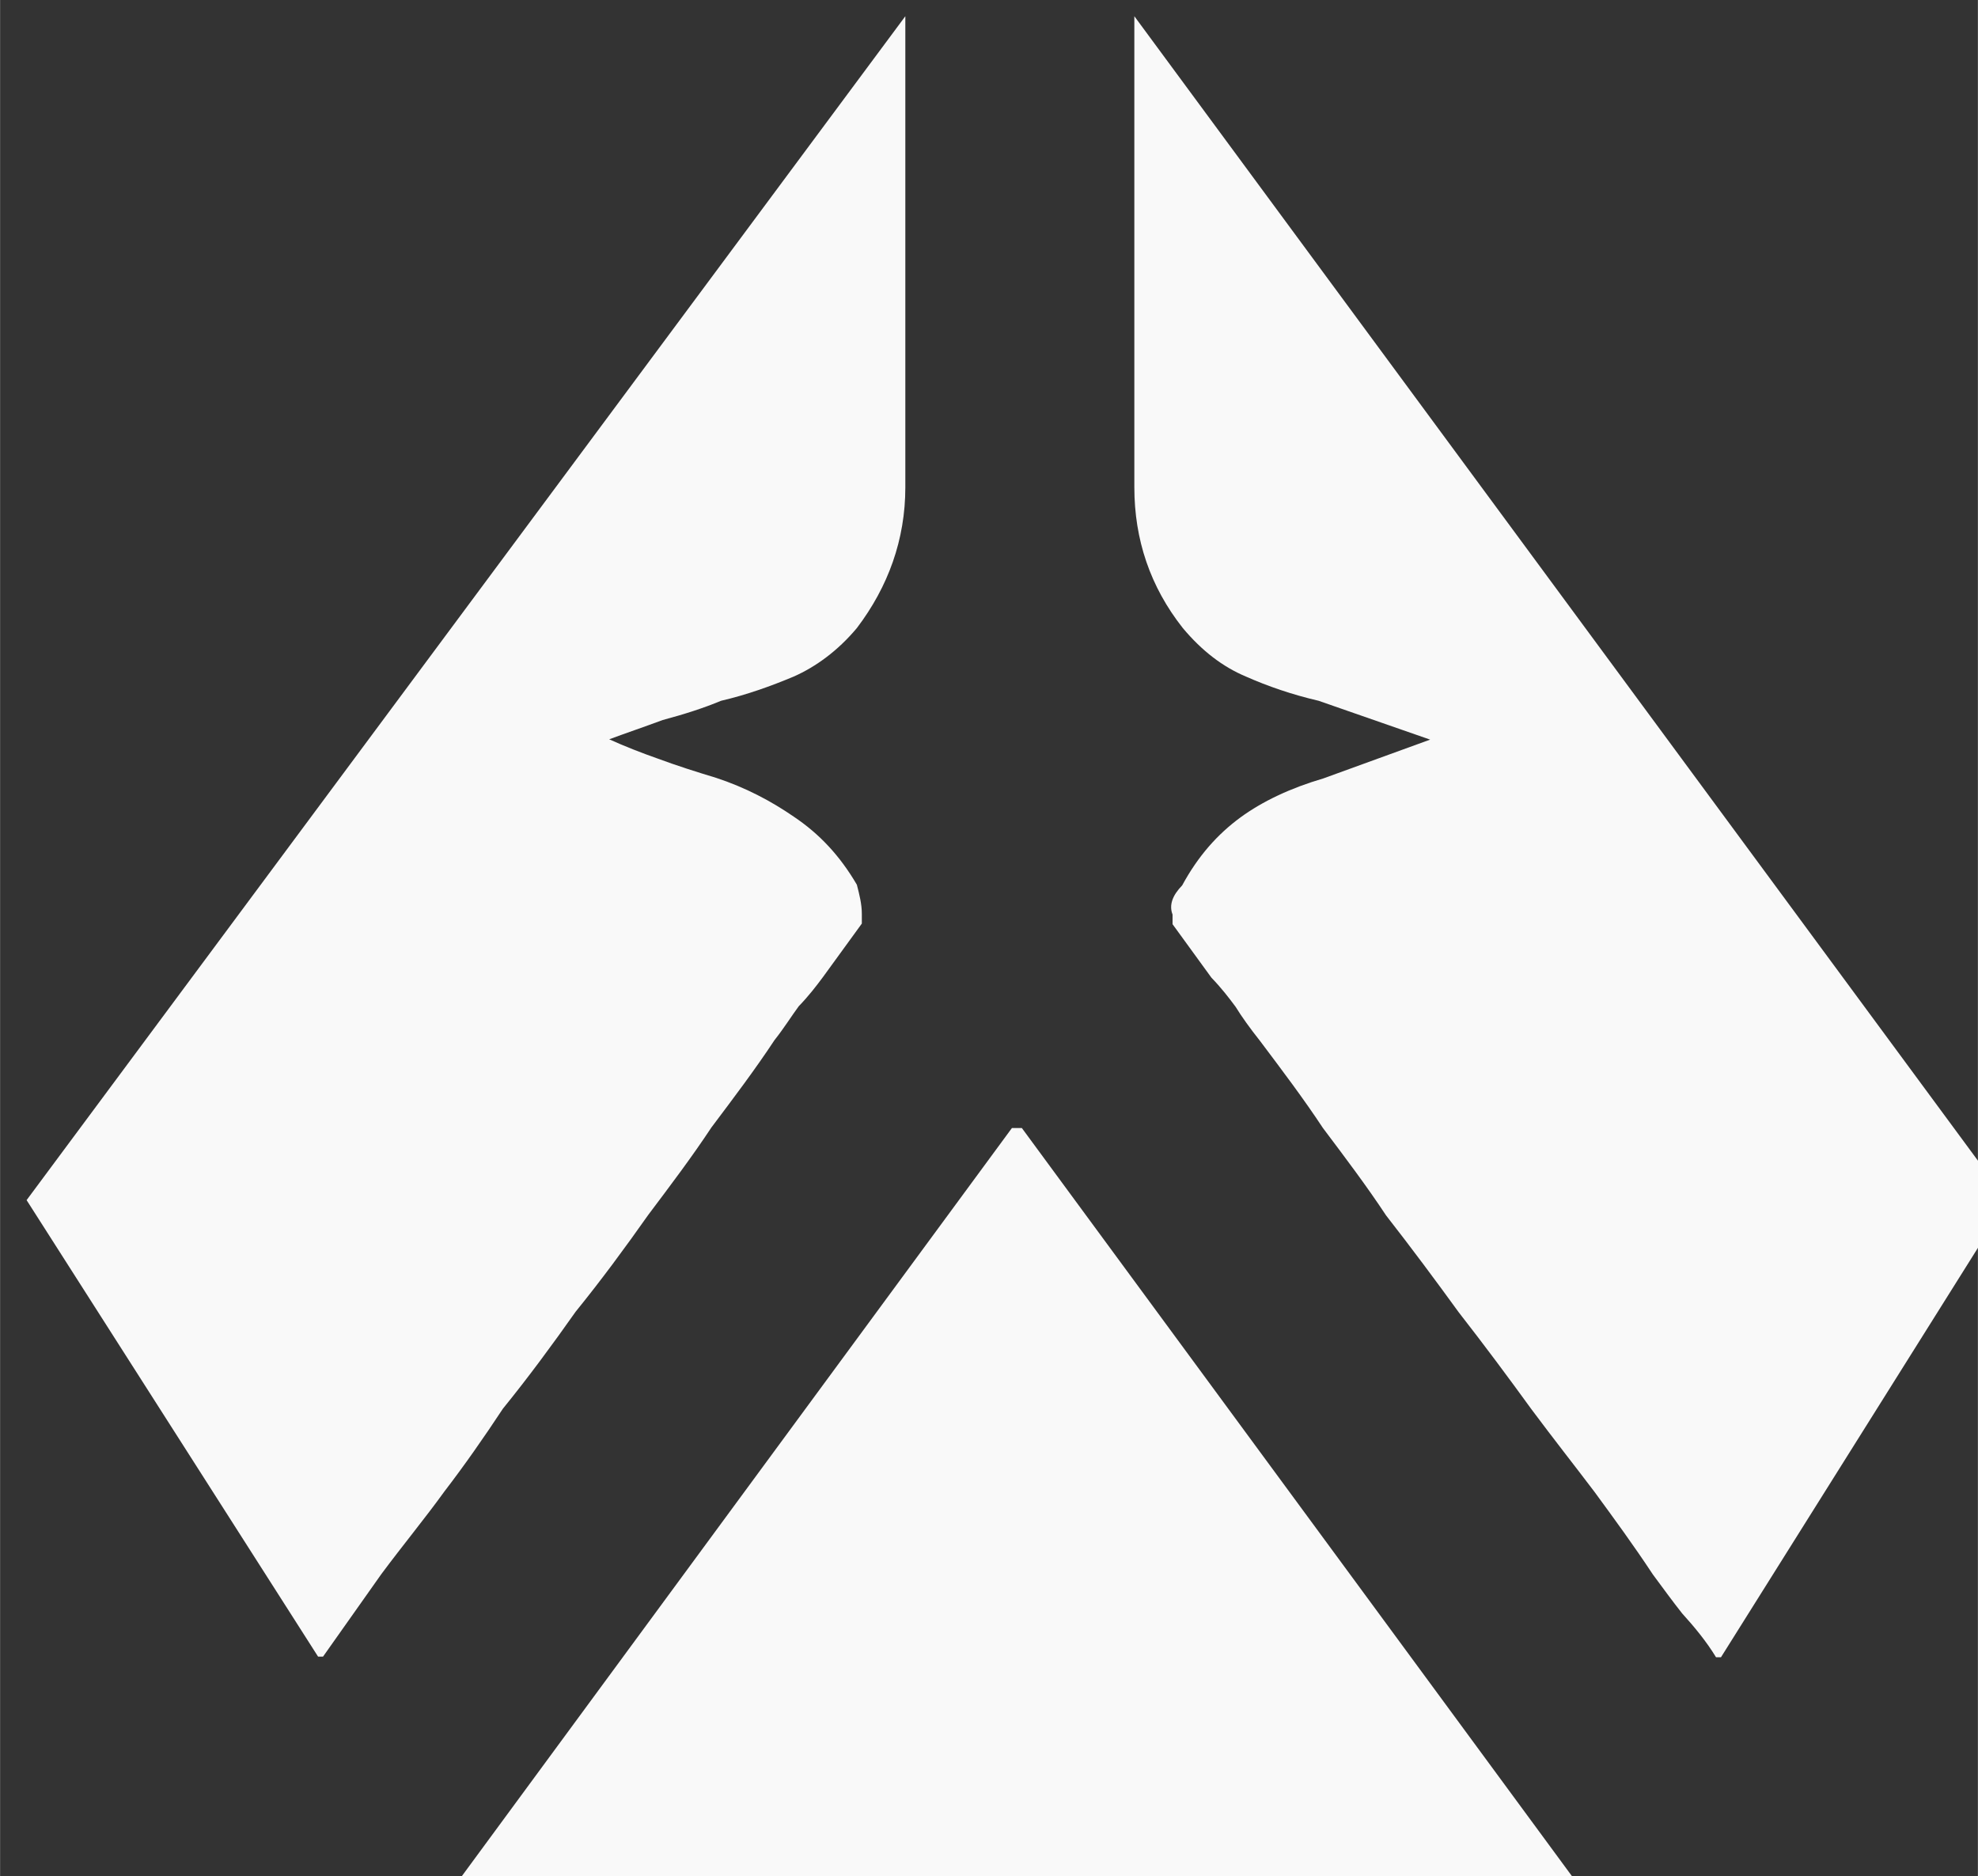 <?xml version="1.0" encoding="UTF-8"?>
<svg width="31.628" height="30" version="1.1" viewBox="0 0 8.368 7.938" xmlns="http://www.w3.org/2000/svg" xmlns:cc="http://creativecommons.org/ns#" xmlns:dc="http://purl.org/dc/elements/1.1/" xmlns:rdf="http://www.w3.org/1999/02/22-rdf-syntax-ns#">
<rect x="0" y="0" width="8.368" height="7.938" fill="#333333" stroke="none"/>
<g transform="translate(1169 459.65)">
<g transform="matrix(4.961 0 0 4.961 4033.9 803.65)" fill="#f9f9f9">
<g transform="matrix(.265 0 0 .265 -1048.8 -253.15)" fill="#f9f9f9">
<path d="m3.438-2.016 1.781 2.422v0.016c0 0.008-0.008 0.02-0.016 0.031h-3.562c0-0.012-0.008-0.027-0.016-0.047l1.781-2.422zm3.172 0.234-0.922 1.469h-0.016c-0.031-0.051-0.07-0.098-0.109-0.141-0.031-0.039-0.062-0.082-0.094-0.125-0.062-0.094-0.125-0.18-0.188-0.266-0.062-0.082-0.133-0.172-0.203-0.266-0.074-0.102-0.152-0.207-0.234-0.312-0.074-0.102-0.152-0.207-0.234-0.312-0.062-0.094-0.133-0.188-0.203-0.281-0.062-0.094-0.133-0.188-0.203-0.281-0.031-0.039-0.059-0.078-0.078-0.109-0.023-0.031-0.047-0.062-0.078-0.094l-0.125-0.172v-0.031c-0.012-0.031 0-0.062 0.031-0.094 0.051-0.094 0.113-0.164 0.188-0.219 0.07-0.051 0.16-0.094 0.266-0.125l0.344-0.125-0.359-0.125c-0.086-0.02-0.164-0.047-0.234-0.078-0.074-0.031-0.141-0.082-0.203-0.156-0.105-0.133-0.156-0.285-0.156-0.453v-1.516zm-3.547-3.812v1.516c0 0.168-0.055 0.32-0.156 0.453-0.062 0.074-0.133 0.125-0.203 0.156-0.074 0.031-0.152 0.059-0.234 0.078-0.055 0.023-0.117 0.043-0.188 0.062-0.062 0.023-0.121 0.043-0.172 0.062 0.051 0.023 0.102 0.043 0.156 0.062 0.062 0.023 0.125 0.043 0.188 0.062 0.094 0.031 0.176 0.074 0.25 0.125 0.082 0.055 0.148 0.125 0.203 0.219 0.008 0.031 0.016 0.062 0.016 0.094v0.031l-0.125 0.172c-0.023 0.031-0.047 0.062-0.078 0.094-0.023 0.031-0.047 0.07-0.078 0.109-0.062 0.094-0.133 0.188-0.203 0.281-0.062 0.094-0.133 0.188-0.203 0.281-0.074 0.105-0.152 0.211-0.234 0.312-0.074 0.105-0.152 0.211-0.234 0.312-0.062 0.094-0.125 0.184-0.188 0.266-0.062 0.086-0.133 0.172-0.203 0.266l-0.188 0.266h-0.016l-0.938-1.469z" fill="#f9f9f9"/>
</g>
</g>
</g>
</svg>
